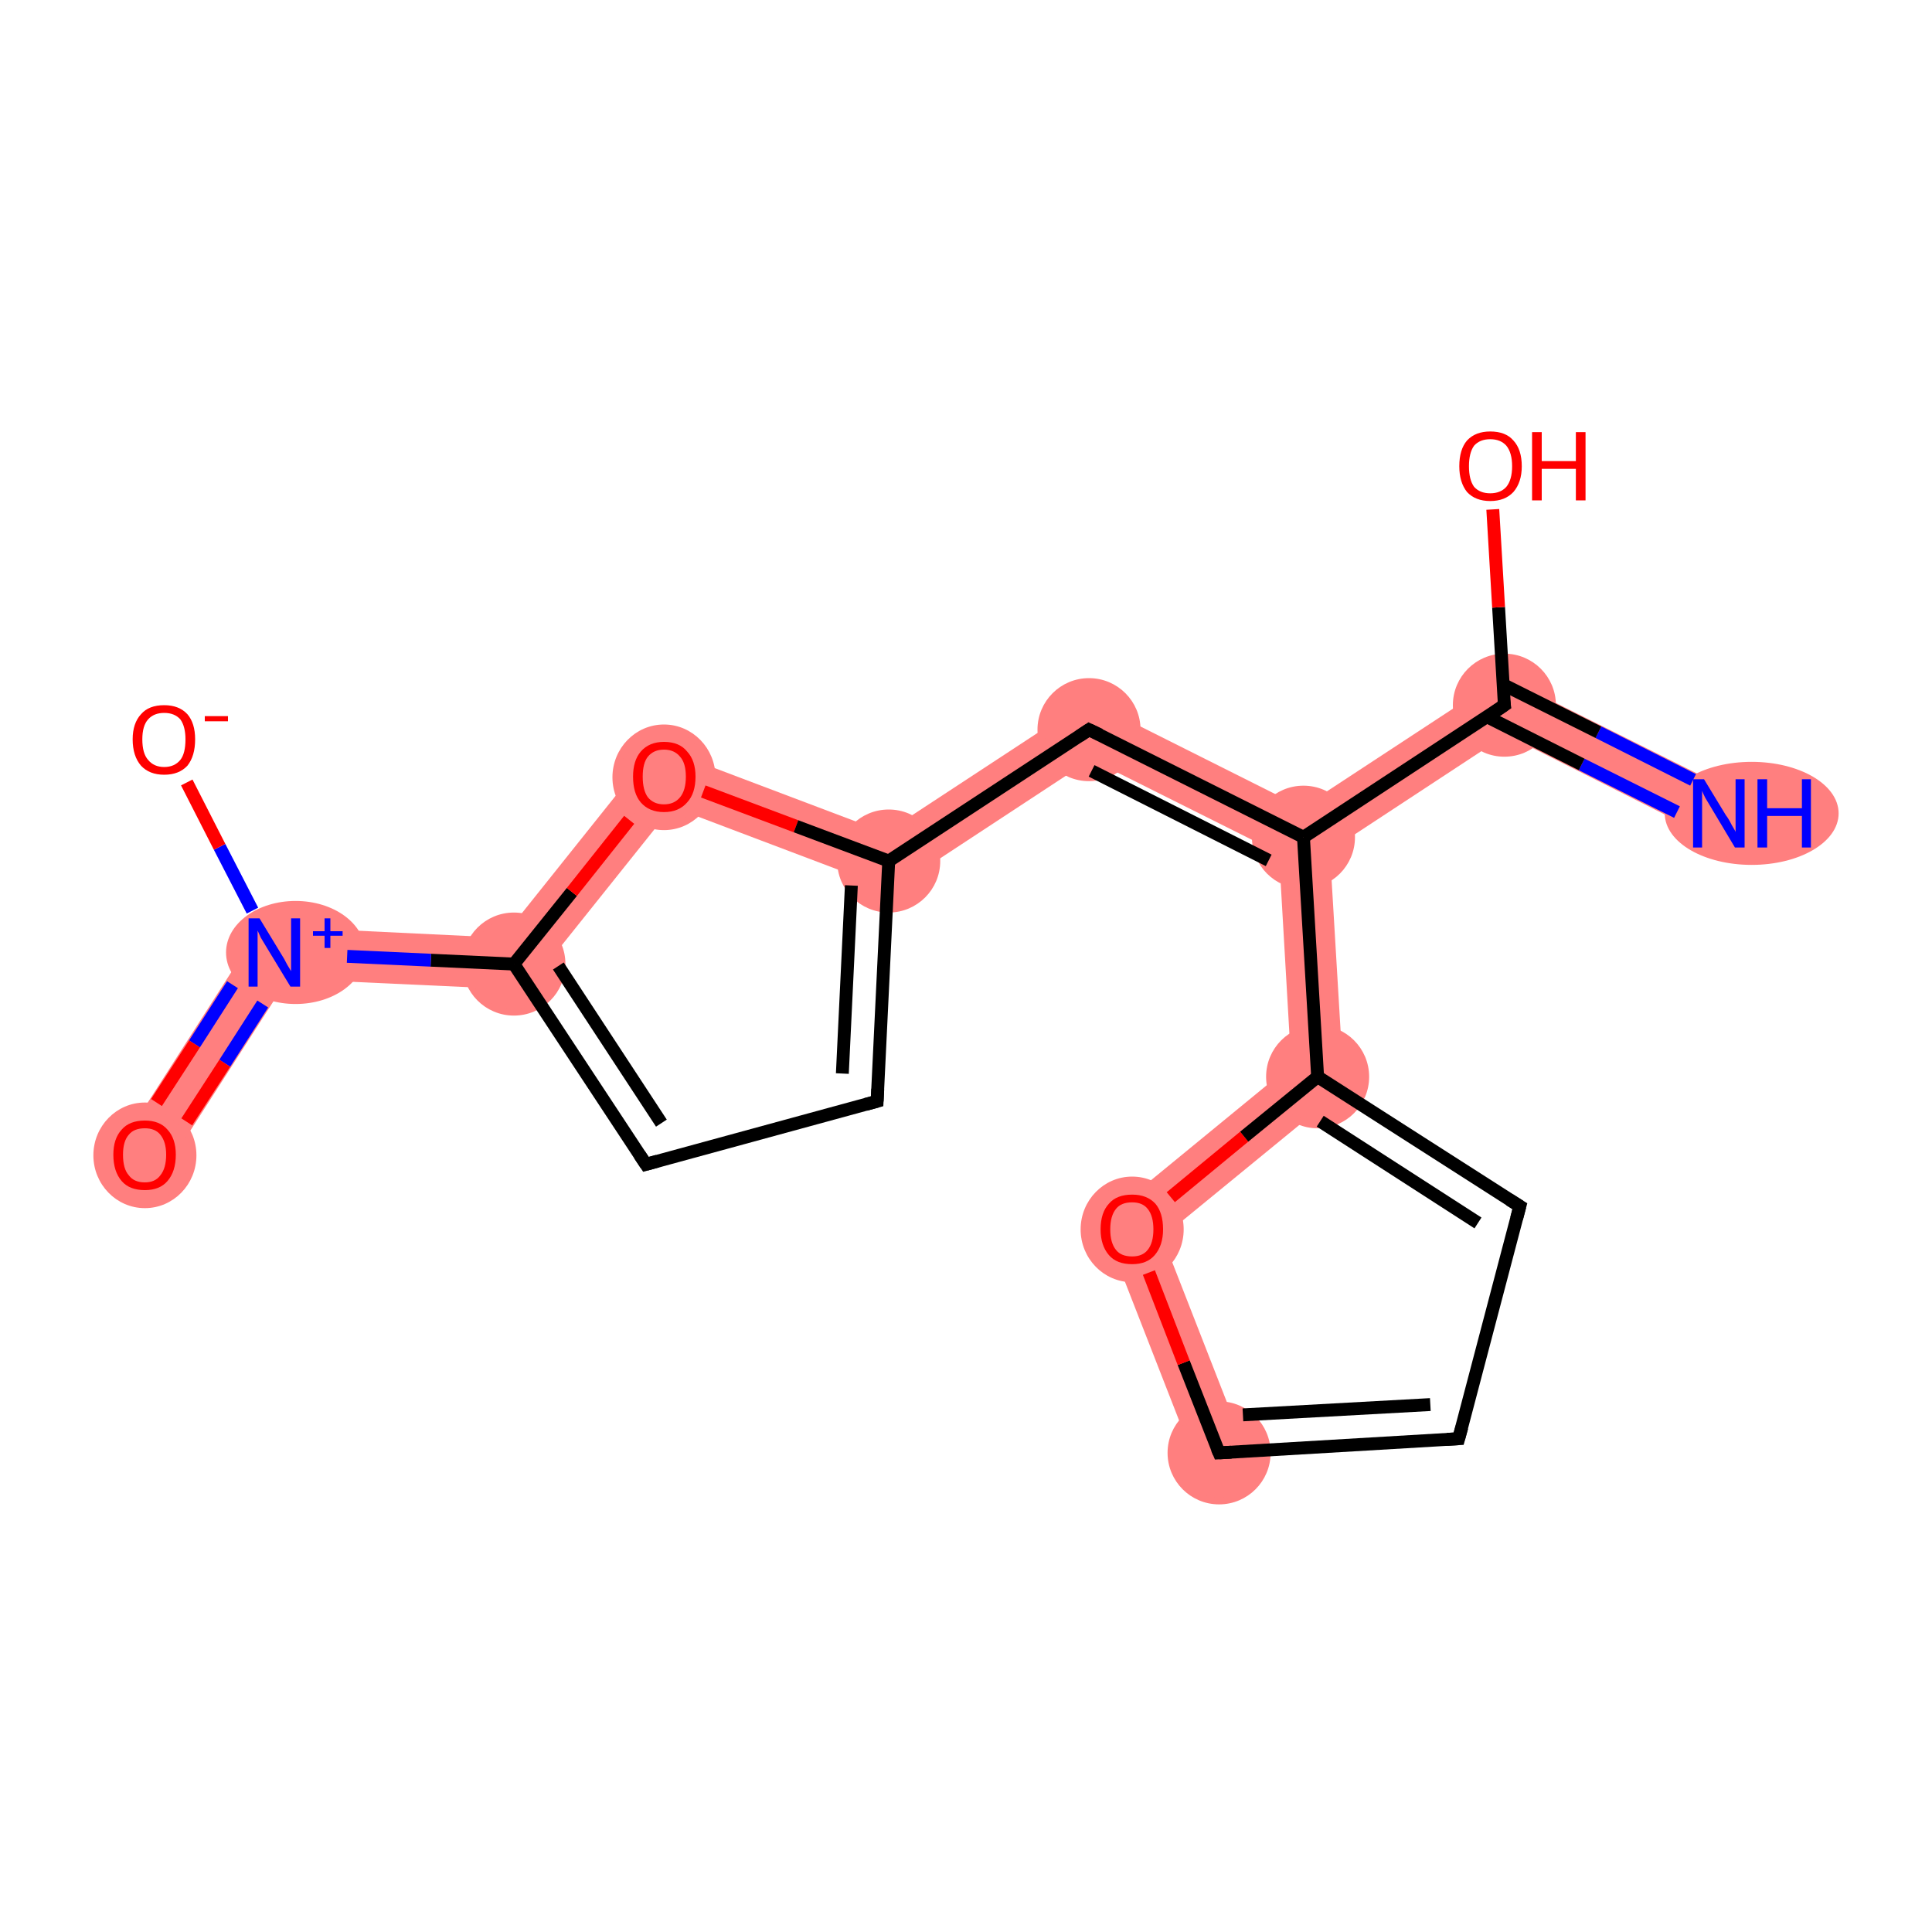 <?xml version='1.0' encoding='iso-8859-1'?>
<svg version='1.1' baseProfile='full'
              xmlns='http://www.w3.org/2000/svg'
                      xmlns:rdkit='http://www.rdkit.org/xml'
                      xmlns:xlink='http://www.w3.org/1999/xlink'
                  xml:space='preserve'
width='300px' height='300px' viewBox='0 0 300 300'>
<!-- END OF HEADER -->
<rect style='opacity:1.0;fill:#FFFFFF;stroke:none' width='300.0' height='300.0' x='0.0' y='0.0'> </rect>
<path class='bond-0 atom-0 atom-1' d='M 233.3,105.0 L 268.7,122.7 L 265.1,129.8 L 233.9,114.1 Z' style='fill:#FF7F7F;fill-rule:evenodd;fill-opacity:1;stroke:#FF7F7F;stroke-width:0.0px;stroke-linecap:butt;stroke-linejoin:miter;stroke-opacity:1;' />
<path class='bond-2 atom-1 atom-3' d='M 233.3,105.0 L 233.9,114.1 L 206.5,132.1 L 202.4,130.0 L 202.2,125.4 Z' style='fill:#FF7F7F;fill-rule:evenodd;fill-opacity:1;stroke:#FF7F7F;stroke-width:0.0px;stroke-linecap:butt;stroke-linejoin:miter;stroke-opacity:1;' />
<path class='bond-3 atom-3 atom-4' d='M 168.9,108.7 L 202.2,125.4 L 202.4,130.0 L 198.6,132.5 L 169.4,117.9 Z' style='fill:#FF7F7F;fill-rule:evenodd;fill-opacity:1;stroke:#FF7F7F;stroke-width:0.0px;stroke-linecap:butt;stroke-linejoin:miter;stroke-opacity:1;' />
<path class='bond-12 atom-3 atom-13' d='M 202.4,130.0 L 206.5,132.1 L 208.7,169.0 L 200.5,165.4 L 198.6,132.5 Z' style='fill:#FF7F7F;fill-rule:evenodd;fill-opacity:1;stroke:#FF7F7F;stroke-width:0.0px;stroke-linecap:butt;stroke-linejoin:miter;stroke-opacity:1;' />
<path class='bond-4 atom-4 atom-5' d='M 168.9,108.7 L 169.4,117.9 L 138.5,138.2 L 137.5,129.3 Z' style='fill:#FF7F7F;fill-rule:evenodd;fill-opacity:1;stroke:#FF7F7F;stroke-width:0.0px;stroke-linecap:butt;stroke-linejoin:miter;stroke-opacity:1;' />
<path class='bond-17 atom-5 atom-12' d='M 101.8,115.8 L 137.5,129.3 L 138.5,138.2 L 104.4,125.3 Z' style='fill:#FF7F7F;fill-rule:evenodd;fill-opacity:1;stroke:#FF7F7F;stroke-width:0.0px;stroke-linecap:butt;stroke-linejoin:miter;stroke-opacity:1;' />
<path class='bond-8 atom-8 atom-9' d='M 40.5,143.8 L 78.0,145.6 L 81.7,153.7 L 44.7,152.0 Z' style='fill:#FF7F7F;fill-rule:evenodd;fill-opacity:1;stroke:#FF7F7F;stroke-width:0.0px;stroke-linecap:butt;stroke-linejoin:miter;stroke-opacity:1;' />
<path class='bond-11 atom-8 atom-12' d='M 101.8,115.8 L 104.4,125.3 L 81.7,153.7 L 78.0,145.6 Z' style='fill:#FF7F7F;fill-rule:evenodd;fill-opacity:1;stroke:#FF7F7F;stroke-width:0.0px;stroke-linecap:butt;stroke-linejoin:miter;stroke-opacity:1;' />
<path class='bond-9 atom-9 atom-10' d='M 40.5,143.8 L 44.7,152.0 L 25.8,181.4 L 19.1,177.2 Z' style='fill:#FF7F7F;fill-rule:evenodd;fill-opacity:1;stroke:#FF7F7F;stroke-width:0.0px;stroke-linecap:butt;stroke-linejoin:miter;stroke-opacity:1;' />
<path class='bond-18 atom-13 atom-17' d='M 200.5,165.4 L 208.7,169.0 L 180.5,192.1 L 171.0,189.6 Z' style='fill:#FF7F7F;fill-rule:evenodd;fill-opacity:1;stroke:#FF7F7F;stroke-width:0.0px;stroke-linecap:butt;stroke-linejoin:miter;stroke-opacity:1;' />
<path class='bond-16 atom-16 atom-17' d='M 171.0,189.6 L 180.5,192.1 L 193.0,224.1 L 185.6,227.0 Z' style='fill:#FF7F7F;fill-rule:evenodd;fill-opacity:1;stroke:#FF7F7F;stroke-width:0.0px;stroke-linecap:butt;stroke-linejoin:miter;stroke-opacity:1;' />
<ellipse cx='272.0' cy='126.3' rx='13.0' ry='7.5' class='atom-0'  style='fill:#FF7F7F;fill-rule:evenodd;stroke:#FF7F7F;stroke-width:1.0px;stroke-linecap:butt;stroke-linejoin:miter;stroke-opacity:1' />
<ellipse cx='233.6' cy='109.5' rx='7.5' ry='7.5' class='atom-1'  style='fill:#FF7F7F;fill-rule:evenodd;stroke:#FF7F7F;stroke-width:1.0px;stroke-linecap:butt;stroke-linejoin:miter;stroke-opacity:1' />
<ellipse cx='202.4' cy='130.0' rx='7.5' ry='7.5' class='atom-3'  style='fill:#FF7F7F;fill-rule:evenodd;stroke:#FF7F7F;stroke-width:1.0px;stroke-linecap:butt;stroke-linejoin:miter;stroke-opacity:1' />
<ellipse cx='169.1' cy='113.3' rx='7.5' ry='7.5' class='atom-4'  style='fill:#FF7F7F;fill-rule:evenodd;stroke:#FF7F7F;stroke-width:1.0px;stroke-linecap:butt;stroke-linejoin:miter;stroke-opacity:1' />
<ellipse cx='138.0' cy='133.7' rx='7.5' ry='7.5' class='atom-5'  style='fill:#FF7F7F;fill-rule:evenodd;stroke:#FF7F7F;stroke-width:1.0px;stroke-linecap:butt;stroke-linejoin:miter;stroke-opacity:1' />
<ellipse cx='79.8' cy='149.7' rx='7.5' ry='7.5' class='atom-8'  style='fill:#FF7F7F;fill-rule:evenodd;stroke:#FF7F7F;stroke-width:1.0px;stroke-linecap:butt;stroke-linejoin:miter;stroke-opacity:1' />
<ellipse cx='45.9' cy='147.9' rx='10.3' ry='7.5' class='atom-9'  style='fill:#FF7F7F;fill-rule:evenodd;stroke:#FF7F7F;stroke-width:1.0px;stroke-linecap:butt;stroke-linejoin:miter;stroke-opacity:1' />
<ellipse cx='22.5' cy='179.4' rx='7.5' ry='7.7' class='atom-10'  style='fill:#FF7F7F;fill-rule:evenodd;stroke:#FF7F7F;stroke-width:1.0px;stroke-linecap:butt;stroke-linejoin:miter;stroke-opacity:1' />
<ellipse cx='103.1' cy='120.7' rx='7.5' ry='7.7' class='atom-12'  style='fill:#FF7F7F;fill-rule:evenodd;stroke:#FF7F7F;stroke-width:1.0px;stroke-linecap:butt;stroke-linejoin:miter;stroke-opacity:1' />
<ellipse cx='204.6' cy='167.2' rx='7.5' ry='7.5' class='atom-13'  style='fill:#FF7F7F;fill-rule:evenodd;stroke:#FF7F7F;stroke-width:1.0px;stroke-linecap:butt;stroke-linejoin:miter;stroke-opacity:1' />
<ellipse cx='189.3' cy='225.6' rx='7.5' ry='7.5' class='atom-16'  style='fill:#FF7F7F;fill-rule:evenodd;stroke:#FF7F7F;stroke-width:1.0px;stroke-linecap:butt;stroke-linejoin:miter;stroke-opacity:1' />
<ellipse cx='175.8' cy='190.9' rx='7.5' ry='7.7' class='atom-17'  style='fill:#FF7F7F;fill-rule:evenodd;stroke:#FF7F7F;stroke-width:1.0px;stroke-linecap:butt;stroke-linejoin:miter;stroke-opacity:1' />
<path class='bond-0 atom-0 atom-1' d='M 260.4,126.1 L 245.6,118.7' style='fill:none;fill-rule:evenodd;stroke:#0000FF;stroke-width:2.0px;stroke-linecap:butt;stroke-linejoin:miter;stroke-opacity:1' />
<path class='bond-0 atom-0 atom-1' d='M 245.6,118.7 L 230.9,111.3' style='fill:none;fill-rule:evenodd;stroke:#000000;stroke-width:2.0px;stroke-linecap:butt;stroke-linejoin:miter;stroke-opacity:1' />
<path class='bond-0 atom-0 atom-1' d='M 262.9,121.1 L 248.2,113.7' style='fill:none;fill-rule:evenodd;stroke:#0000FF;stroke-width:2.0px;stroke-linecap:butt;stroke-linejoin:miter;stroke-opacity:1' />
<path class='bond-0 atom-0 atom-1' d='M 248.2,113.7 L 233.4,106.3' style='fill:none;fill-rule:evenodd;stroke:#000000;stroke-width:2.0px;stroke-linecap:butt;stroke-linejoin:miter;stroke-opacity:1' />
<path class='bond-1 atom-1 atom-2' d='M 233.6,109.5 L 232.7,94.3' style='fill:none;fill-rule:evenodd;stroke:#000000;stroke-width:2.0px;stroke-linecap:butt;stroke-linejoin:miter;stroke-opacity:1' />
<path class='bond-1 atom-1 atom-2' d='M 232.7,94.3 L 231.8,79.1' style='fill:none;fill-rule:evenodd;stroke:#FF0000;stroke-width:2.0px;stroke-linecap:butt;stroke-linejoin:miter;stroke-opacity:1' />
<path class='bond-2 atom-1 atom-3' d='M 233.6,109.5 L 202.4,130.0' style='fill:none;fill-rule:evenodd;stroke:#000000;stroke-width:2.0px;stroke-linecap:butt;stroke-linejoin:miter;stroke-opacity:1' />
<path class='bond-3 atom-3 atom-4' d='M 202.4,130.0 L 169.1,113.3' style='fill:none;fill-rule:evenodd;stroke:#000000;stroke-width:2.0px;stroke-linecap:butt;stroke-linejoin:miter;stroke-opacity:1' />
<path class='bond-3 atom-3 atom-4' d='M 197.0,133.6 L 169.5,119.7' style='fill:none;fill-rule:evenodd;stroke:#000000;stroke-width:2.0px;stroke-linecap:butt;stroke-linejoin:miter;stroke-opacity:1' />
<path class='bond-4 atom-4 atom-5' d='M 169.1,113.3 L 138.0,133.7' style='fill:none;fill-rule:evenodd;stroke:#000000;stroke-width:2.0px;stroke-linecap:butt;stroke-linejoin:miter;stroke-opacity:1' />
<path class='bond-5 atom-5 atom-6' d='M 138.0,133.7 L 136.2,171.0' style='fill:none;fill-rule:evenodd;stroke:#000000;stroke-width:2.0px;stroke-linecap:butt;stroke-linejoin:miter;stroke-opacity:1' />
<path class='bond-5 atom-5 atom-6' d='M 132.2,137.5 L 130.8,166.7' style='fill:none;fill-rule:evenodd;stroke:#000000;stroke-width:2.0px;stroke-linecap:butt;stroke-linejoin:miter;stroke-opacity:1' />
<path class='bond-6 atom-6 atom-7' d='M 136.2,171.0 L 100.3,180.8' style='fill:none;fill-rule:evenodd;stroke:#000000;stroke-width:2.0px;stroke-linecap:butt;stroke-linejoin:miter;stroke-opacity:1' />
<path class='bond-7 atom-7 atom-8' d='M 100.3,180.8 L 79.8,149.7' style='fill:none;fill-rule:evenodd;stroke:#000000;stroke-width:2.0px;stroke-linecap:butt;stroke-linejoin:miter;stroke-opacity:1' />
<path class='bond-7 atom-7 atom-8' d='M 102.7,174.4 L 86.7,150.0' style='fill:none;fill-rule:evenodd;stroke:#000000;stroke-width:2.0px;stroke-linecap:butt;stroke-linejoin:miter;stroke-opacity:1' />
<path class='bond-8 atom-8 atom-9' d='M 79.8,149.7 L 66.9,149.1' style='fill:none;fill-rule:evenodd;stroke:#000000;stroke-width:2.0px;stroke-linecap:butt;stroke-linejoin:miter;stroke-opacity:1' />
<path class='bond-8 atom-8 atom-9' d='M 66.9,149.1 L 53.9,148.5' style='fill:none;fill-rule:evenodd;stroke:#0000FF;stroke-width:2.0px;stroke-linecap:butt;stroke-linejoin:miter;stroke-opacity:1' />
<path class='bond-9 atom-9 atom-10' d='M 36.1,152.9 L 30.2,162.1' style='fill:none;fill-rule:evenodd;stroke:#0000FF;stroke-width:2.0px;stroke-linecap:butt;stroke-linejoin:miter;stroke-opacity:1' />
<path class='bond-9 atom-9 atom-10' d='M 30.2,162.1 L 24.3,171.2' style='fill:none;fill-rule:evenodd;stroke:#FF0000;stroke-width:2.0px;stroke-linecap:butt;stroke-linejoin:miter;stroke-opacity:1' />
<path class='bond-9 atom-9 atom-10' d='M 40.8,155.9 L 34.9,165.1' style='fill:none;fill-rule:evenodd;stroke:#0000FF;stroke-width:2.0px;stroke-linecap:butt;stroke-linejoin:miter;stroke-opacity:1' />
<path class='bond-9 atom-9 atom-10' d='M 34.9,165.1 L 29.0,174.2' style='fill:none;fill-rule:evenodd;stroke:#FF0000;stroke-width:2.0px;stroke-linecap:butt;stroke-linejoin:miter;stroke-opacity:1' />
<path class='bond-10 atom-9 atom-11' d='M 39.2,141.4 L 34.1,131.5' style='fill:none;fill-rule:evenodd;stroke:#0000FF;stroke-width:2.0px;stroke-linecap:butt;stroke-linejoin:miter;stroke-opacity:1' />
<path class='bond-10 atom-9 atom-11' d='M 34.1,131.5 L 29.0,121.5' style='fill:none;fill-rule:evenodd;stroke:#FF0000;stroke-width:2.0px;stroke-linecap:butt;stroke-linejoin:miter;stroke-opacity:1' />
<path class='bond-11 atom-8 atom-12' d='M 79.8,149.7 L 88.8,138.5' style='fill:none;fill-rule:evenodd;stroke:#000000;stroke-width:2.0px;stroke-linecap:butt;stroke-linejoin:miter;stroke-opacity:1' />
<path class='bond-11 atom-8 atom-12' d='M 88.8,138.5 L 97.7,127.3' style='fill:none;fill-rule:evenodd;stroke:#FF0000;stroke-width:2.0px;stroke-linecap:butt;stroke-linejoin:miter;stroke-opacity:1' />
<path class='bond-12 atom-3 atom-13' d='M 202.4,130.0 L 204.6,167.2' style='fill:none;fill-rule:evenodd;stroke:#000000;stroke-width:2.0px;stroke-linecap:butt;stroke-linejoin:miter;stroke-opacity:1' />
<path class='bond-13 atom-13 atom-14' d='M 204.6,167.2 L 236.0,187.3' style='fill:none;fill-rule:evenodd;stroke:#000000;stroke-width:2.0px;stroke-linecap:butt;stroke-linejoin:miter;stroke-opacity:1' />
<path class='bond-13 atom-13 atom-14' d='M 205.0,174.1 L 229.5,189.9' style='fill:none;fill-rule:evenodd;stroke:#000000;stroke-width:2.0px;stroke-linecap:butt;stroke-linejoin:miter;stroke-opacity:1' />
<path class='bond-14 atom-14 atom-15' d='M 236.0,187.3 L 226.5,223.4' style='fill:none;fill-rule:evenodd;stroke:#000000;stroke-width:2.0px;stroke-linecap:butt;stroke-linejoin:miter;stroke-opacity:1' />
<path class='bond-15 atom-15 atom-16' d='M 226.5,223.4 L 189.3,225.6' style='fill:none;fill-rule:evenodd;stroke:#000000;stroke-width:2.0px;stroke-linecap:butt;stroke-linejoin:miter;stroke-opacity:1' />
<path class='bond-15 atom-15 atom-16' d='M 222.1,218.1 L 193.0,219.7' style='fill:none;fill-rule:evenodd;stroke:#000000;stroke-width:2.0px;stroke-linecap:butt;stroke-linejoin:miter;stroke-opacity:1' />
<path class='bond-16 atom-16 atom-17' d='M 189.3,225.6 L 183.8,211.6' style='fill:none;fill-rule:evenodd;stroke:#000000;stroke-width:2.0px;stroke-linecap:butt;stroke-linejoin:miter;stroke-opacity:1' />
<path class='bond-16 atom-16 atom-17' d='M 183.8,211.6 L 178.4,197.6' style='fill:none;fill-rule:evenodd;stroke:#FF0000;stroke-width:2.0px;stroke-linecap:butt;stroke-linejoin:miter;stroke-opacity:1' />
<path class='bond-17 atom-12 atom-5' d='M 109.2,122.9 L 123.6,128.3' style='fill:none;fill-rule:evenodd;stroke:#FF0000;stroke-width:2.0px;stroke-linecap:butt;stroke-linejoin:miter;stroke-opacity:1' />
<path class='bond-17 atom-12 atom-5' d='M 123.6,128.3 L 138.0,133.7' style='fill:none;fill-rule:evenodd;stroke:#000000;stroke-width:2.0px;stroke-linecap:butt;stroke-linejoin:miter;stroke-opacity:1' />
<path class='bond-18 atom-17 atom-13' d='M 181.8,185.9 L 193.2,176.5' style='fill:none;fill-rule:evenodd;stroke:#FF0000;stroke-width:2.0px;stroke-linecap:butt;stroke-linejoin:miter;stroke-opacity:1' />
<path class='bond-18 atom-17 atom-13' d='M 193.2,176.5 L 204.6,167.2' style='fill:none;fill-rule:evenodd;stroke:#000000;stroke-width:2.0px;stroke-linecap:butt;stroke-linejoin:miter;stroke-opacity:1' />
<path d='M 233.5,108.8 L 233.6,109.5 L 232.0,110.6' style='fill:none;stroke:#000000;stroke-width:2.0px;stroke-linecap:butt;stroke-linejoin:miter;stroke-opacity:1;' />
<path d='M 170.8,114.1 L 169.1,113.3 L 167.6,114.3' style='fill:none;stroke:#000000;stroke-width:2.0px;stroke-linecap:butt;stroke-linejoin:miter;stroke-opacity:1;' />
<path d='M 136.3,169.1 L 136.2,171.0 L 134.4,171.5' style='fill:none;stroke:#000000;stroke-width:2.0px;stroke-linecap:butt;stroke-linejoin:miter;stroke-opacity:1;' />
<path d='M 102.1,180.3 L 100.3,180.8 L 99.3,179.3' style='fill:none;stroke:#000000;stroke-width:2.0px;stroke-linecap:butt;stroke-linejoin:miter;stroke-opacity:1;' />
<path d='M 234.4,186.3 L 236.0,187.3 L 235.5,189.2' style='fill:none;stroke:#000000;stroke-width:2.0px;stroke-linecap:butt;stroke-linejoin:miter;stroke-opacity:1;' />
<path d='M 227.0,221.6 L 226.5,223.4 L 224.7,223.5' style='fill:none;stroke:#000000;stroke-width:2.0px;stroke-linecap:butt;stroke-linejoin:miter;stroke-opacity:1;' />
<path d='M 191.2,225.5 L 189.3,225.6 L 189.0,224.9' style='fill:none;stroke:#000000;stroke-width:2.0px;stroke-linecap:butt;stroke-linejoin:miter;stroke-opacity:1;' />
<path class='atom-0' d='M 264.6 121.0
L 268.0 126.6
Q 268.4 127.1, 268.9 128.1
Q 269.5 129.1, 269.5 129.2
L 269.5 121.0
L 270.9 121.0
L 270.9 131.6
L 269.4 131.6
L 265.7 125.4
Q 265.3 124.7, 264.8 123.9
Q 264.4 123.1, 264.3 122.8
L 264.3 131.6
L 262.9 131.6
L 262.9 121.0
L 264.6 121.0
' fill='#0000FF'/>
<path class='atom-0' d='M 272.9 121.0
L 274.4 121.0
L 274.4 125.5
L 279.8 125.5
L 279.8 121.0
L 281.2 121.0
L 281.2 131.6
L 279.8 131.6
L 279.8 126.7
L 274.4 126.7
L 274.4 131.6
L 272.9 131.6
L 272.9 121.0
' fill='#0000FF'/>
<path class='atom-2' d='M 226.6 72.4
Q 226.6 69.8, 227.8 68.4
Q 229.1 67.0, 231.4 67.0
Q 233.8 67.0, 235.0 68.4
Q 236.3 69.8, 236.3 72.4
Q 236.3 74.9, 235.0 76.4
Q 233.7 77.8, 231.4 77.8
Q 229.1 77.8, 227.8 76.4
Q 226.6 74.9, 226.6 72.4
M 231.4 76.6
Q 233.0 76.6, 233.9 75.6
Q 234.8 74.5, 234.8 72.4
Q 234.8 70.3, 233.9 69.2
Q 233.0 68.2, 231.4 68.2
Q 229.8 68.2, 228.9 69.2
Q 228.1 70.3, 228.1 72.4
Q 228.1 74.5, 228.9 75.6
Q 229.8 76.6, 231.4 76.6
' fill='#FF0000'/>
<path class='atom-2' d='M 237.9 67.1
L 239.4 67.1
L 239.4 71.6
L 244.7 71.6
L 244.7 67.1
L 246.2 67.1
L 246.2 77.7
L 244.7 77.7
L 244.7 72.8
L 239.4 72.8
L 239.4 77.7
L 237.9 77.7
L 237.9 67.1
' fill='#FF0000'/>
<path class='atom-9' d='M 40.3 142.6
L 43.7 148.2
Q 44.1 148.8, 44.6 149.8
Q 45.2 150.8, 45.2 150.8
L 45.2 142.6
L 46.6 142.6
L 46.6 153.2
L 45.1 153.2
L 41.4 147.1
Q 41.0 146.4, 40.5 145.6
Q 40.1 144.7, 40.0 144.5
L 40.0 153.2
L 38.6 153.2
L 38.6 142.6
L 40.3 142.6
' fill='#0000FF'/>
<path class='atom-9' d='M 48.6 144.6
L 50.4 144.6
L 50.4 142.6
L 51.3 142.6
L 51.3 144.6
L 53.2 144.6
L 53.2 145.3
L 51.3 145.3
L 51.3 147.2
L 50.4 147.2
L 50.4 145.3
L 48.6 145.3
L 48.6 144.6
' fill='#0000FF'/>
<path class='atom-10' d='M 17.6 179.3
Q 17.6 176.8, 18.9 175.4
Q 20.1 174.0, 22.5 174.0
Q 24.8 174.0, 26.0 175.4
Q 27.3 176.8, 27.3 179.3
Q 27.3 181.9, 26.0 183.4
Q 24.8 184.8, 22.5 184.8
Q 20.1 184.8, 18.9 183.4
Q 17.6 181.9, 17.6 179.3
M 22.5 183.6
Q 24.1 183.6, 24.9 182.5
Q 25.8 181.4, 25.8 179.3
Q 25.8 177.3, 24.9 176.2
Q 24.1 175.2, 22.5 175.2
Q 20.8 175.2, 20.0 176.2
Q 19.1 177.2, 19.1 179.3
Q 19.1 181.5, 20.0 182.5
Q 20.8 183.6, 22.5 183.6
' fill='#FF0000'/>
<path class='atom-11' d='M 20.6 114.8
Q 20.6 112.3, 21.9 110.9
Q 23.1 109.5, 25.5 109.5
Q 27.8 109.5, 29.1 110.9
Q 30.3 112.3, 30.3 114.8
Q 30.3 117.4, 29.1 118.9
Q 27.8 120.3, 25.5 120.3
Q 23.2 120.3, 21.9 118.9
Q 20.6 117.4, 20.6 114.8
M 25.5 119.1
Q 27.1 119.1, 28.0 118.0
Q 28.8 117.0, 28.8 114.8
Q 28.8 112.8, 28.0 111.7
Q 27.1 110.7, 25.5 110.7
Q 23.9 110.7, 23.0 111.7
Q 22.1 112.7, 22.1 114.8
Q 22.1 117.0, 23.0 118.0
Q 23.9 119.1, 25.5 119.1
' fill='#FF0000'/>
<path class='atom-11' d='M 31.8 111.2
L 35.4 111.2
L 35.4 112.0
L 31.8 112.0
L 31.8 111.2
' fill='#FF0000'/>
<path class='atom-12' d='M 98.3 120.6
Q 98.3 118.1, 99.5 116.7
Q 100.8 115.2, 103.1 115.2
Q 105.5 115.2, 106.7 116.7
Q 108.0 118.1, 108.0 120.6
Q 108.0 123.2, 106.7 124.6
Q 105.4 126.1, 103.1 126.1
Q 100.8 126.1, 99.5 124.6
Q 98.3 123.2, 98.3 120.6
M 103.1 124.9
Q 104.7 124.9, 105.6 123.8
Q 106.5 122.7, 106.5 120.6
Q 106.5 118.5, 105.6 117.5
Q 104.7 116.4, 103.1 116.4
Q 101.5 116.4, 100.6 117.5
Q 99.8 118.5, 99.8 120.6
Q 99.8 122.7, 100.6 123.8
Q 101.5 124.9, 103.1 124.9
' fill='#FF0000'/>
<path class='atom-17' d='M 170.9 190.9
Q 170.9 188.3, 172.2 186.9
Q 173.4 185.5, 175.8 185.5
Q 178.1 185.5, 179.4 186.9
Q 180.6 188.3, 180.6 190.9
Q 180.6 193.4, 179.3 194.9
Q 178.1 196.3, 175.8 196.3
Q 173.4 196.3, 172.2 194.9
Q 170.9 193.4, 170.9 190.9
M 175.8 195.1
Q 177.4 195.1, 178.2 194.1
Q 179.1 193.0, 179.1 190.9
Q 179.1 188.8, 178.2 187.7
Q 177.4 186.7, 175.8 186.7
Q 174.1 186.7, 173.3 187.7
Q 172.4 188.8, 172.4 190.9
Q 172.4 193.0, 173.3 194.1
Q 174.1 195.1, 175.8 195.1
' fill='#FF0000'/>
</svg>
